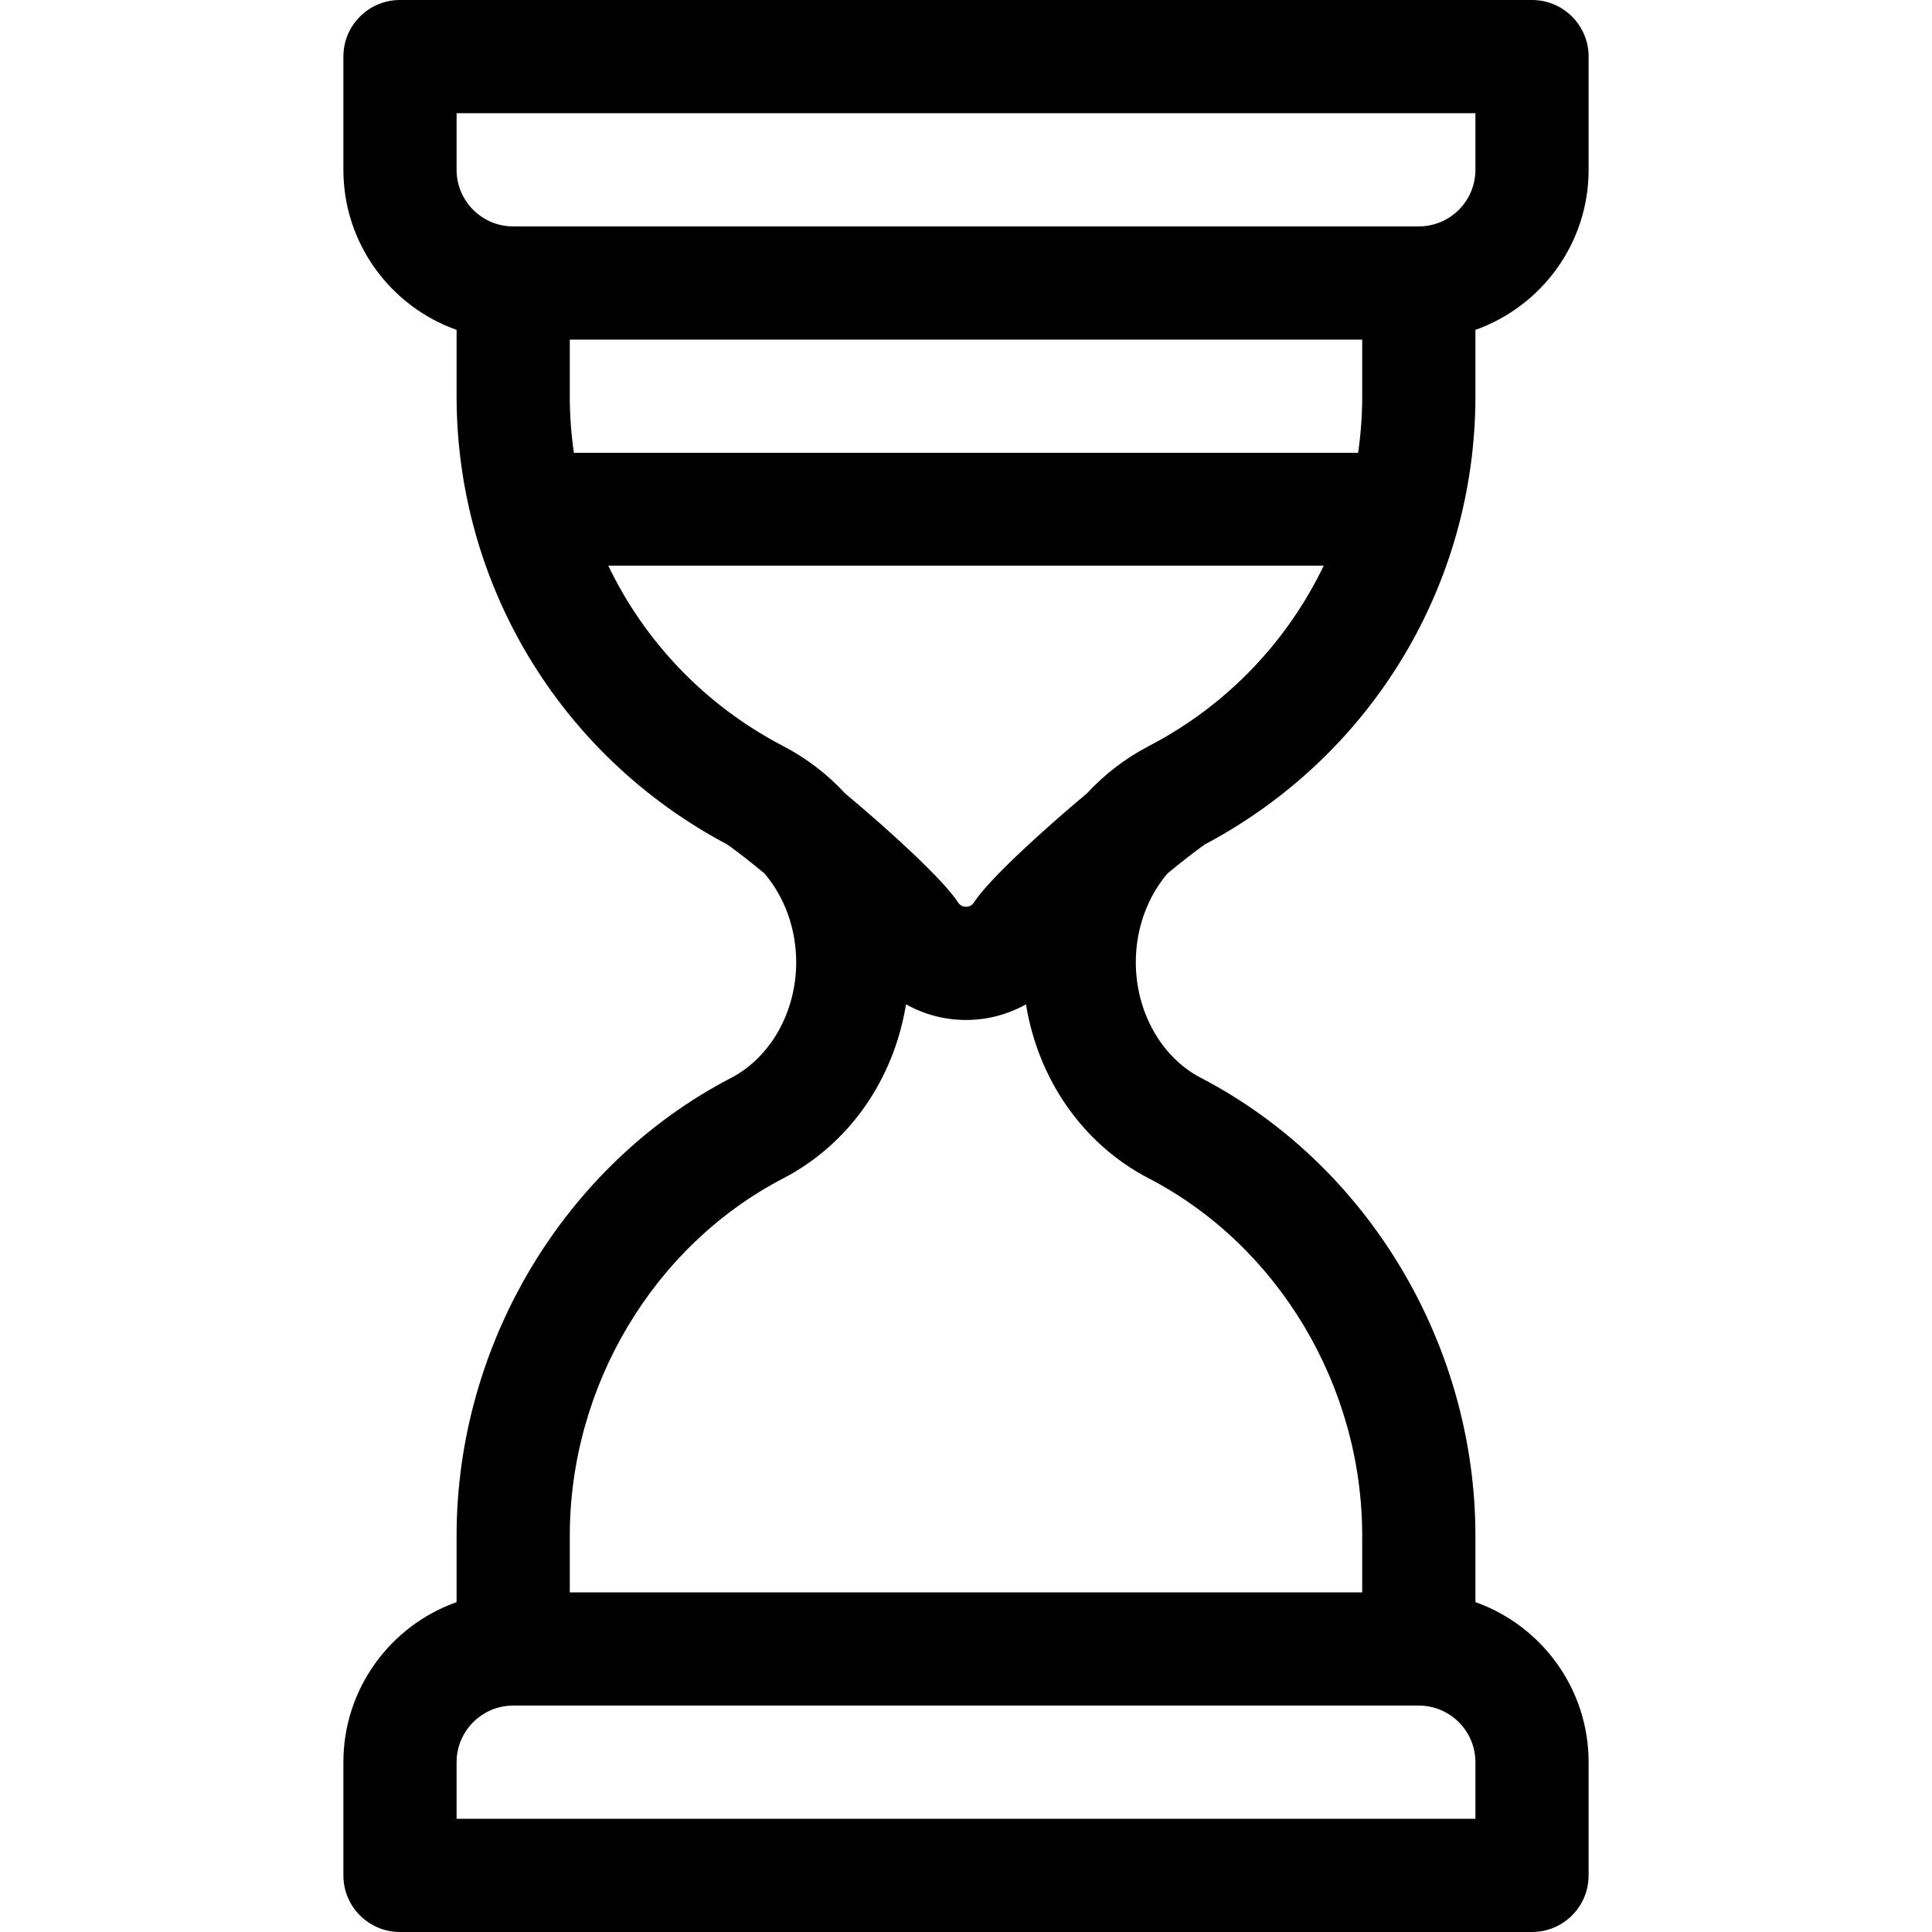 <?xml version="1.0" encoding="iso-8859-1"?>
<!-- Generator: Adobe Illustrator 19.0.0, SVG Export Plug-In . SVG Version: 6.00 Build 0)  -->
<svg xmlns="http://www.w3.org/2000/svg" xmlns:xlink="http://www.w3.org/1999/xlink" version="1.1" id="Capa_1" x="0px" y="0px" viewBox="0 0 512 512" style="enable-background:new 0 0 512 512;" xml:space="preserve">
<g>
	<g>
		<path d="M319.279,223.794C363.674,200.253,391,154.714,391,105V87.42c17.459-6.192,30-22.865,30-42.42V15c0-8.284-6.716-15-15-15    H106c-8.284,0-15,6.716-15,15v30c0,19.555,12.541,36.228,30,42.42V105c0,49.27,26.938,95.047,71.72,118.793    c2.784,1.965,6.214,4.652,9.854,7.655C207.867,237.639,211,246.054,211,255c0,13.173-6.779,25.208-17.27,30.66    C149.548,308.619,121,356.248,121,407v17.58c-17.459,6.192-30,22.865-30,42.42v30c0,8.284,6.716,15,15,15h300    c8.284,0,15-6.716,15-15v-30c0-19.555-12.541-36.228-30-42.42V407c0-50.752-28.548-98.381-72.73-121.34    C307.779,280.208,301,268.174,301,255c0-8.946,3.133-17.361,8.425-23.551C313.066,228.445,316.496,225.758,319.279,223.794z     M121,45V30h270v15c0,8.271-6.729,15-15,15H136C127.729,60,121,53.271,121,45z M152.085,120c-0.712-4.921-1.085-9.93-1.085-15V90    h210v15c0,5.07-0.373,10.079-1.085,15H152.085z M391,467v15H121v-15c0-8.271,6.729-15,15-15h240C384.271,452,391,458.729,391,467z     M304.437,312.281C338.797,330.136,361,367.316,361,407v15H151v-15c0-39.684,22.203-76.864,56.564-94.72    c17.446-9.066,29.3-26.17,32.54-46.125c4.773,2.678,10.217,4.149,15.896,4.15c0.001,0,0,0,0.002,0    c5.678,0,11.122-1.47,15.895-4.148C275.137,286.111,286.99,303.214,304.437,312.281z M304.201,197.848    c-0.04,0.021-0.079,0.042-0.119,0.064c-6.08,3.212-11.47,7.405-16.045,12.355c-12.007,10.028-26.063,22.907-29.943,28.899    c-0.488,0.755-1.192,1.138-2.092,1.138c-0.899,0-1.603-0.383-2.092-1.138c-3.875-5.987-17.936-18.869-29.947-28.899    c-4.575-4.95-9.964-9.142-16.043-12.354c-0.04-0.022-0.08-0.043-0.12-0.065c-0.08-0.042-0.157-0.087-0.237-0.129    c-20.69-10.75-36.732-27.721-46.363-47.819h189.6c-9.631,20.098-25.673,37.069-46.363,47.82    C304.357,197.762,304.28,197.807,304.201,197.848z"/>
	</g>
</g>
<g>
</g>
<g>
</g>
<g>
</g>
<g>
</g>
<g>
</g>
<g>
</g>
<g>
</g>
<g>
</g>
<g>
</g>
<g>
</g>
<g>
</g>
<g>
</g>
<g>
</g>
<g>
</g>
<g>
</g>
</svg>
